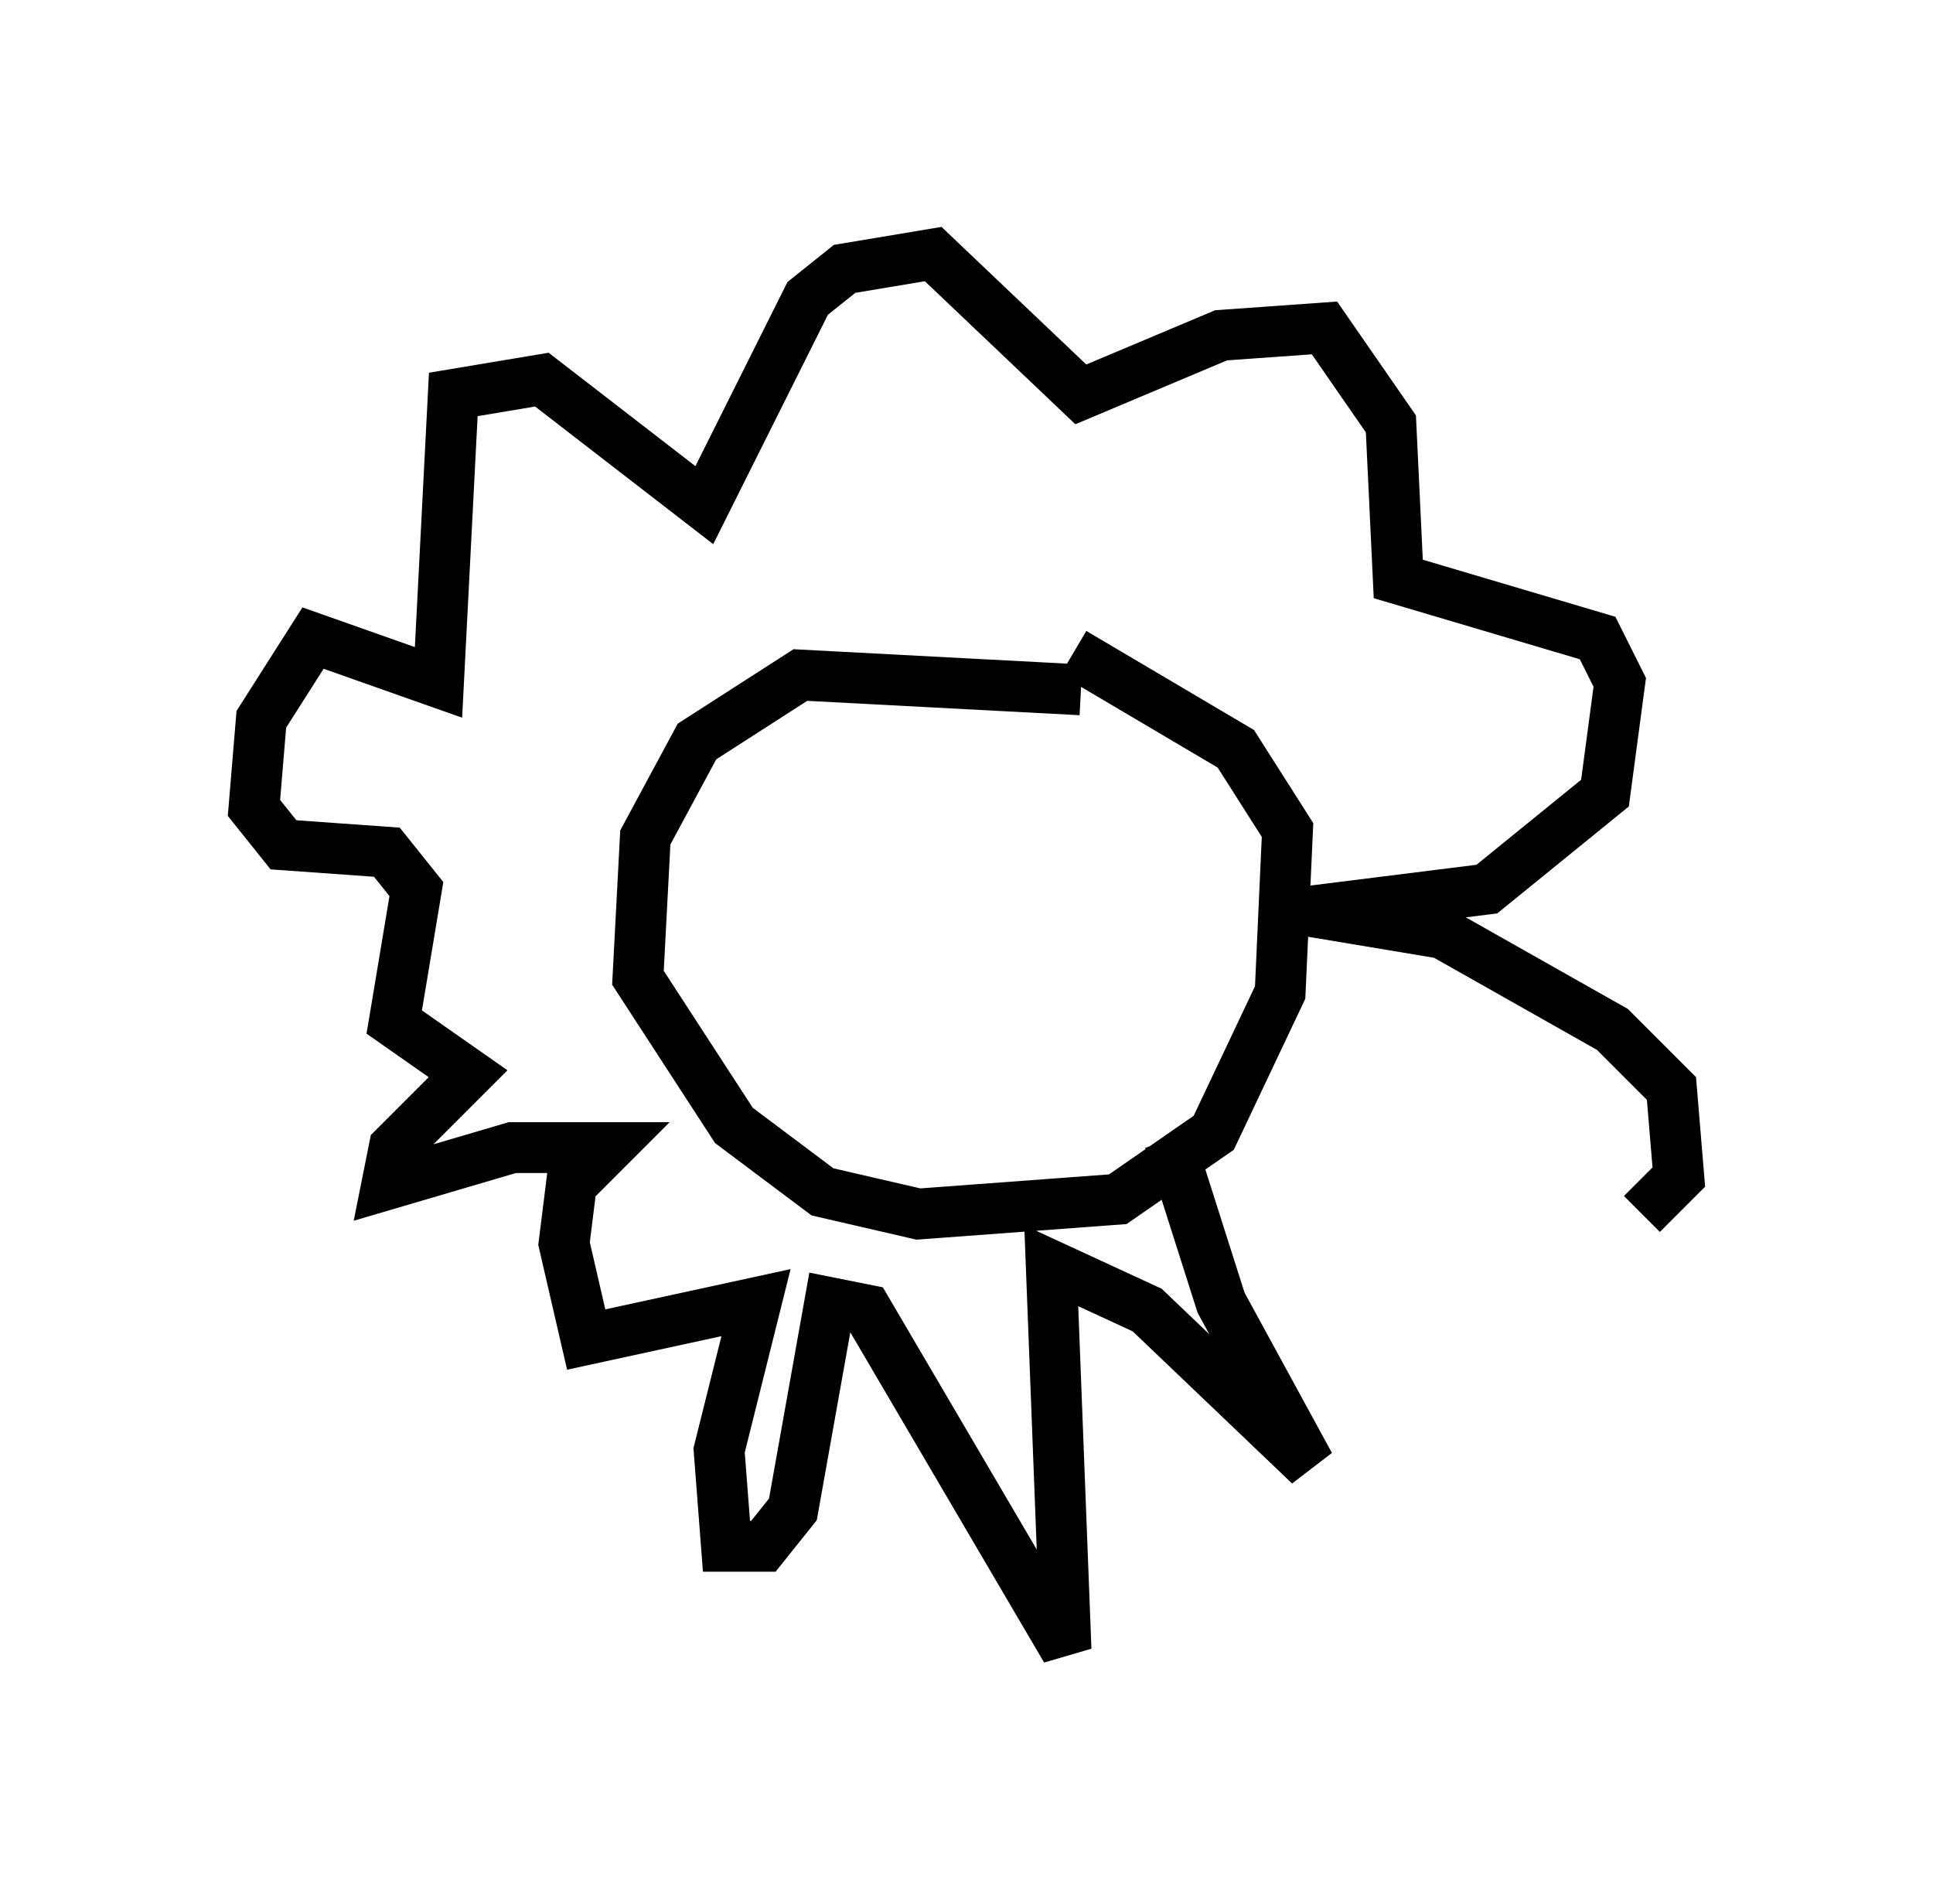 <?xml version="1.0" encoding="utf-8" ?>
<svg baseProfile="full" height="37.452" version="1.1" width="38.033" xmlns="http://www.w3.org/2000/svg" xmlns:ev="http://www.w3.org/2001/xml-events" xmlns:xlink="http://www.w3.org/1999/xlink"><defs /><rect fill="white" height="37.452" width="38.033" x="0" y="0" /><path d="M22.285, 14.151 m-1.017, -0.581 l-5.52, -0.291 -2.034, 1.307 l-1.017, 1.888 -0.145, 2.76 l1.888, 2.905 1.743, 1.307 l1.888, 0.436 3.922, -0.291 l1.888, -1.307 1.307, -2.76 l0.145, -3.196 -1.017, -1.598 l-3.196, -1.888 m1.888, 9.587 l1.017, 3.196 1.743, 3.196 l-3.196, -3.05 -1.888, -0.872 l0.291, 7.553 -3.922, -6.682 l-0.726, -0.145 -0.726, 4.067 l-0.581, 0.726 -0.726, 0.0 l-0.145, -1.888 0.726, -2.905 l-3.341, 0.726 -0.436, -1.888 l0.145, -1.162 0.726, -0.726 l-1.888, 0.0 -2.469, 0.726 l0.145, -0.726 1.453, -1.453 l-1.453, -1.017 0.436, -2.615 l-0.581, -0.726 -2.034, -0.145 l-0.581, -0.726 0.145, -1.743 l1.017, -1.598 2.469, 0.872 l0.291, -5.665 1.743, -0.291 l3.196, 2.469 2.034, -4.067 l0.726, -0.581 1.743, -0.291 l2.905, 2.76 2.76, -1.162 l2.034, -0.145 1.307, 1.888 l0.145, 3.05 3.922, 1.162 l0.436, 0.872 -0.291, 2.179 l-2.324, 1.888 -3.486, 0.436 l2.615, 0.436 3.341, 1.888 l1.162, 1.162 0.145, 1.743 l-0.726, 0.726 " fill="none" stroke="black" stroke-width="1" /></svg>